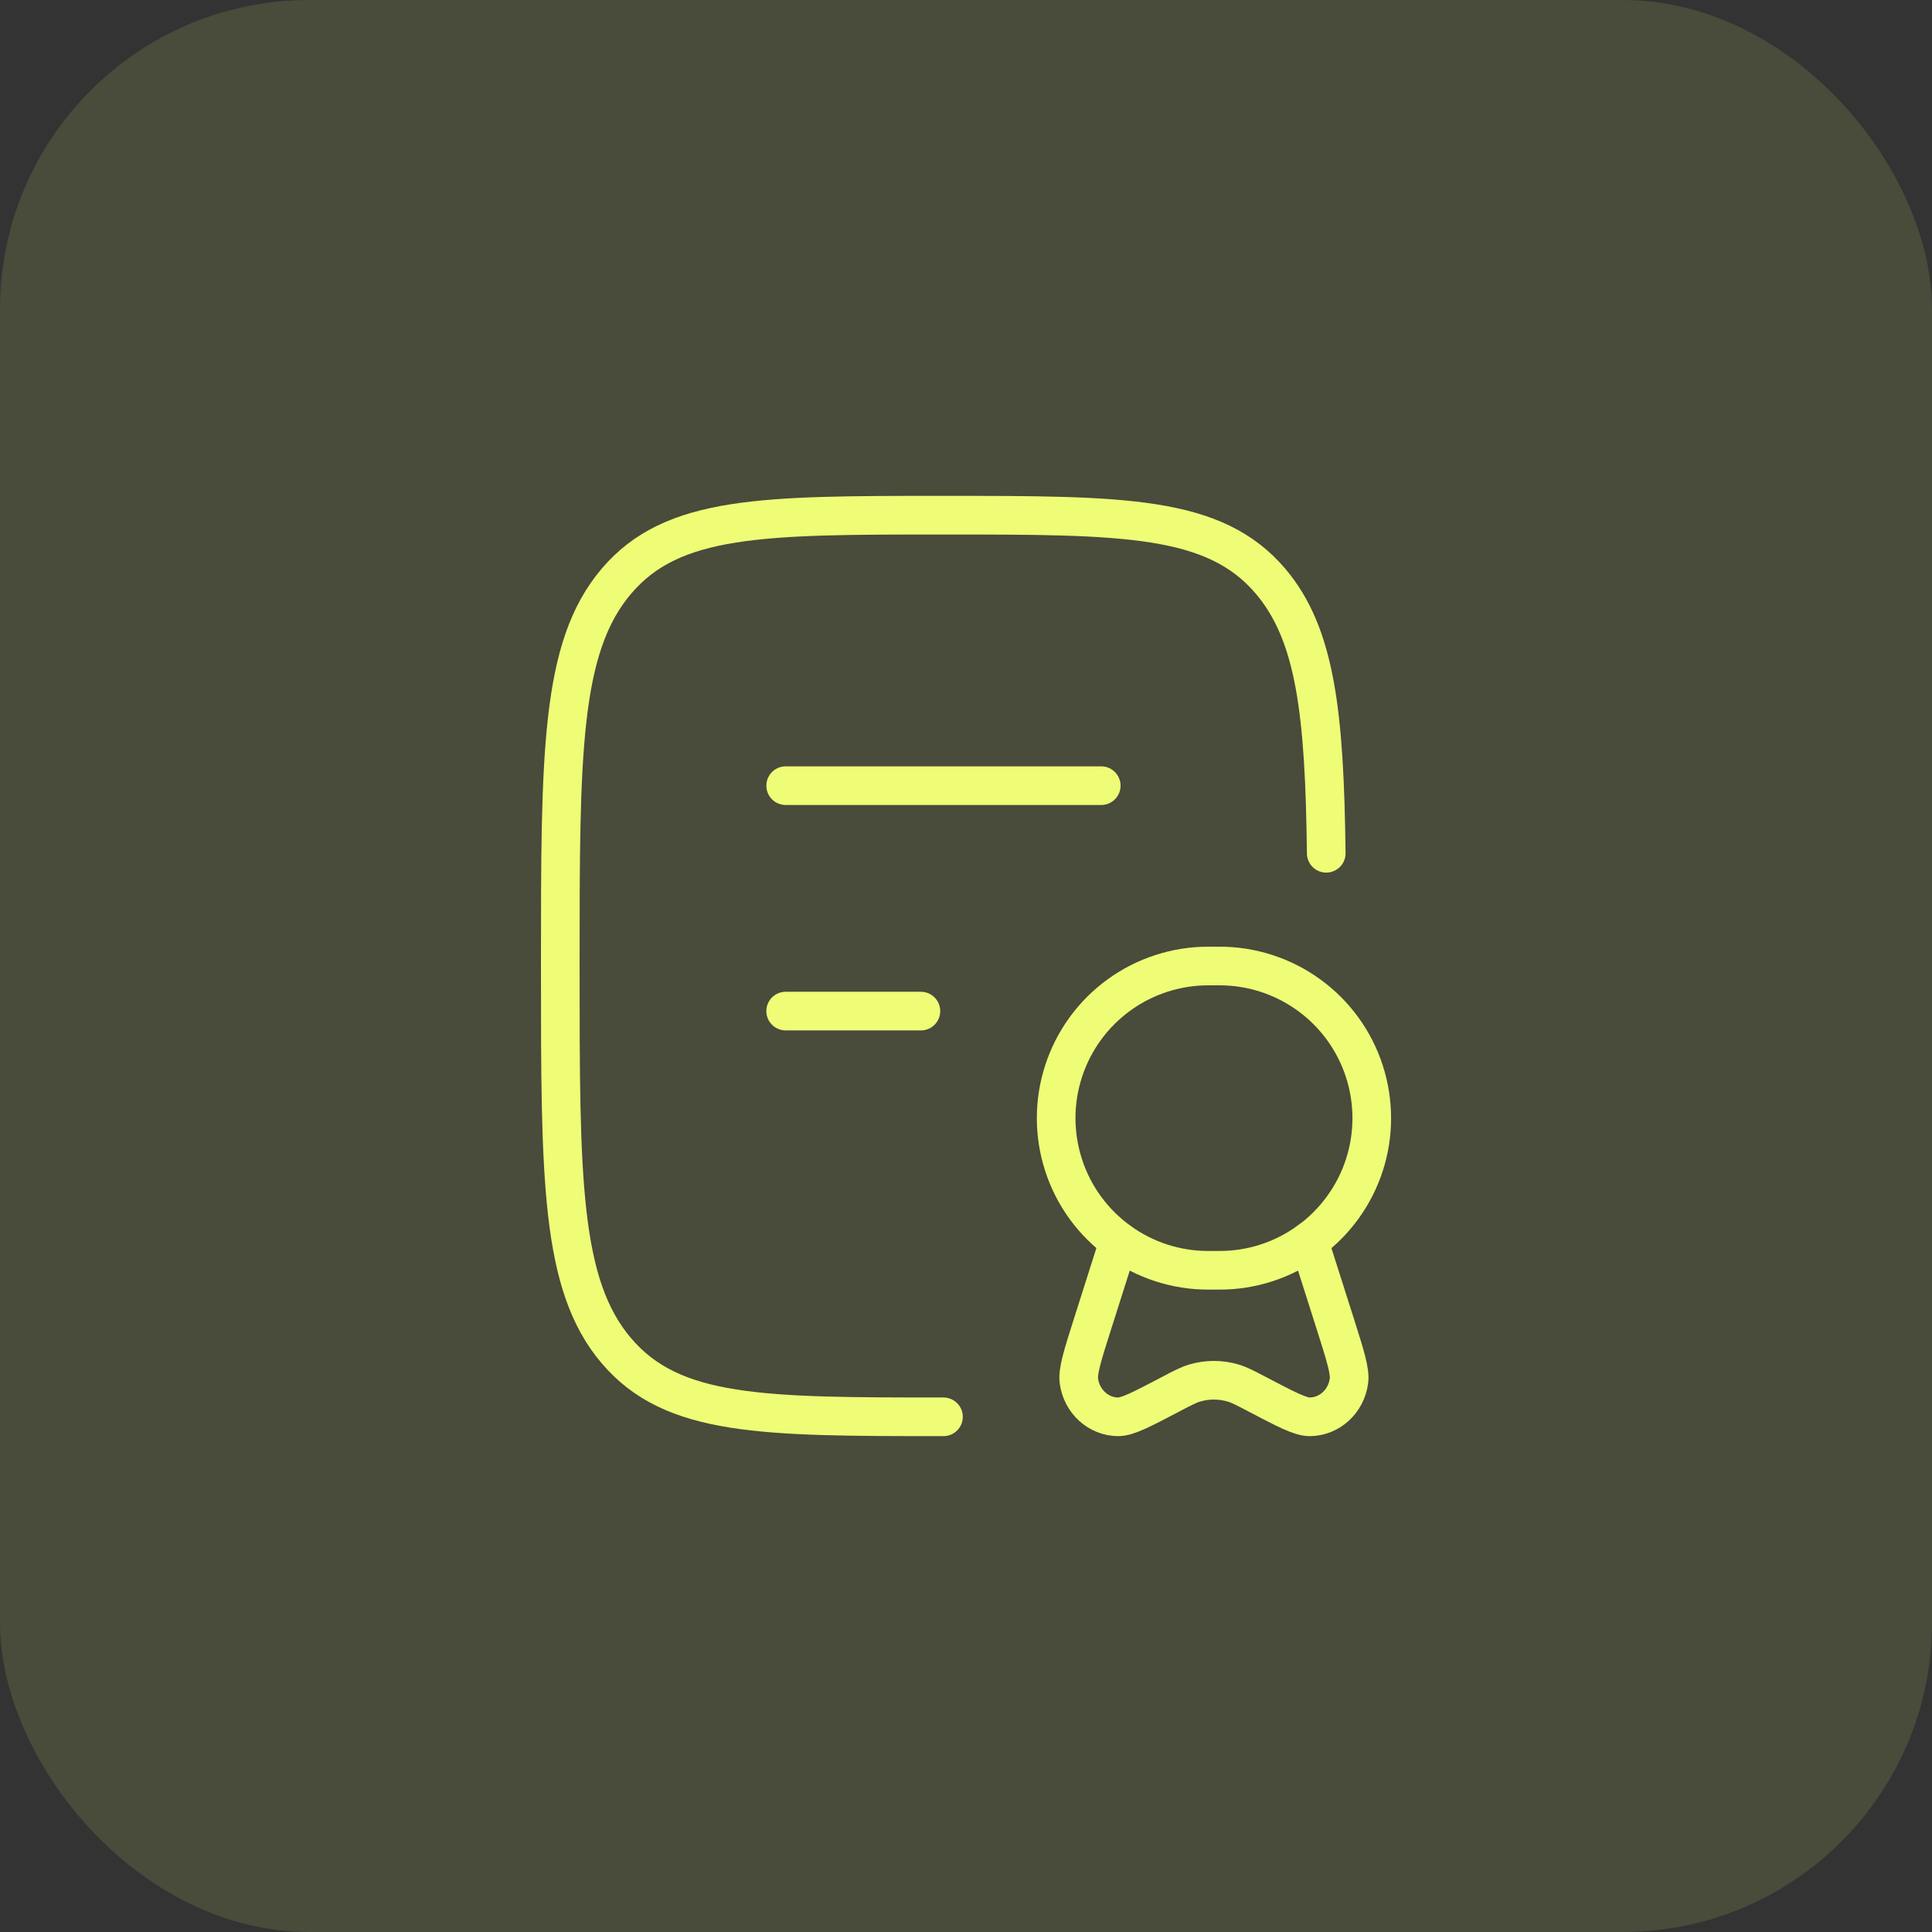 <svg width="50" height="50" viewBox="0 0 50 50" fill="none" xmlns="http://www.w3.org/2000/svg">
<rect x="0" y="0" width="50" height="50" fill="#333333" stroke="none"/>
<rect width="50" height="50" rx="8" fill="#EFFC76" fill-opacity="0.12"/>
<path d="M24.417 36.667C19.742 36.667 17.405 36.667 15.953 34.958C14.5 33.251 14.5 30.5 14.5 25C14.5 19.5 14.5 16.75 15.953 15.041C17.405 13.332 19.742 13.333 24.417 13.333C29.091 13.333 31.428 13.333 32.881 15.041C34.05 16.418 34.279 18.468 34.323 22.083M20.333 20.333H28.5M20.333 26.167H23.833" stroke="#EFFC76" stroke-linecap="round" stroke-linejoin="round"/>
<path d="M33.879 32.123C34.551 31.634 35.052 30.944 35.309 30.154C35.566 29.363 35.565 28.511 35.308 27.72C35.051 26.929 34.55 26.24 33.877 25.752C33.205 25.263 32.394 25 31.563 25H31.27C30.439 25 29.629 25.263 28.956 25.752C28.283 26.241 27.783 26.93 27.526 27.721C27.269 28.511 27.269 29.363 27.526 30.154C27.782 30.945 28.283 31.634 28.955 32.123M28.955 32.123C29.628 32.613 30.438 32.876 31.27 32.875H31.562C32.394 32.876 33.204 32.613 33.876 32.123L34.557 34.263C34.816 35.08 34.946 35.488 34.91 35.743C34.837 36.272 34.405 36.664 33.895 36.667C33.65 36.667 33.284 36.475 32.55 36.09C32.235 35.925 32.079 35.843 31.918 35.794C31.59 35.696 31.241 35.696 30.914 35.794C30.753 35.843 30.596 35.925 30.282 36.09C29.548 36.475 29.182 36.668 28.937 36.667C28.427 36.664 27.995 36.272 27.922 35.743C27.887 35.488 28.015 35.08 28.275 34.263L28.955 32.123Z" stroke="#EFFC76"/>
</svg>
